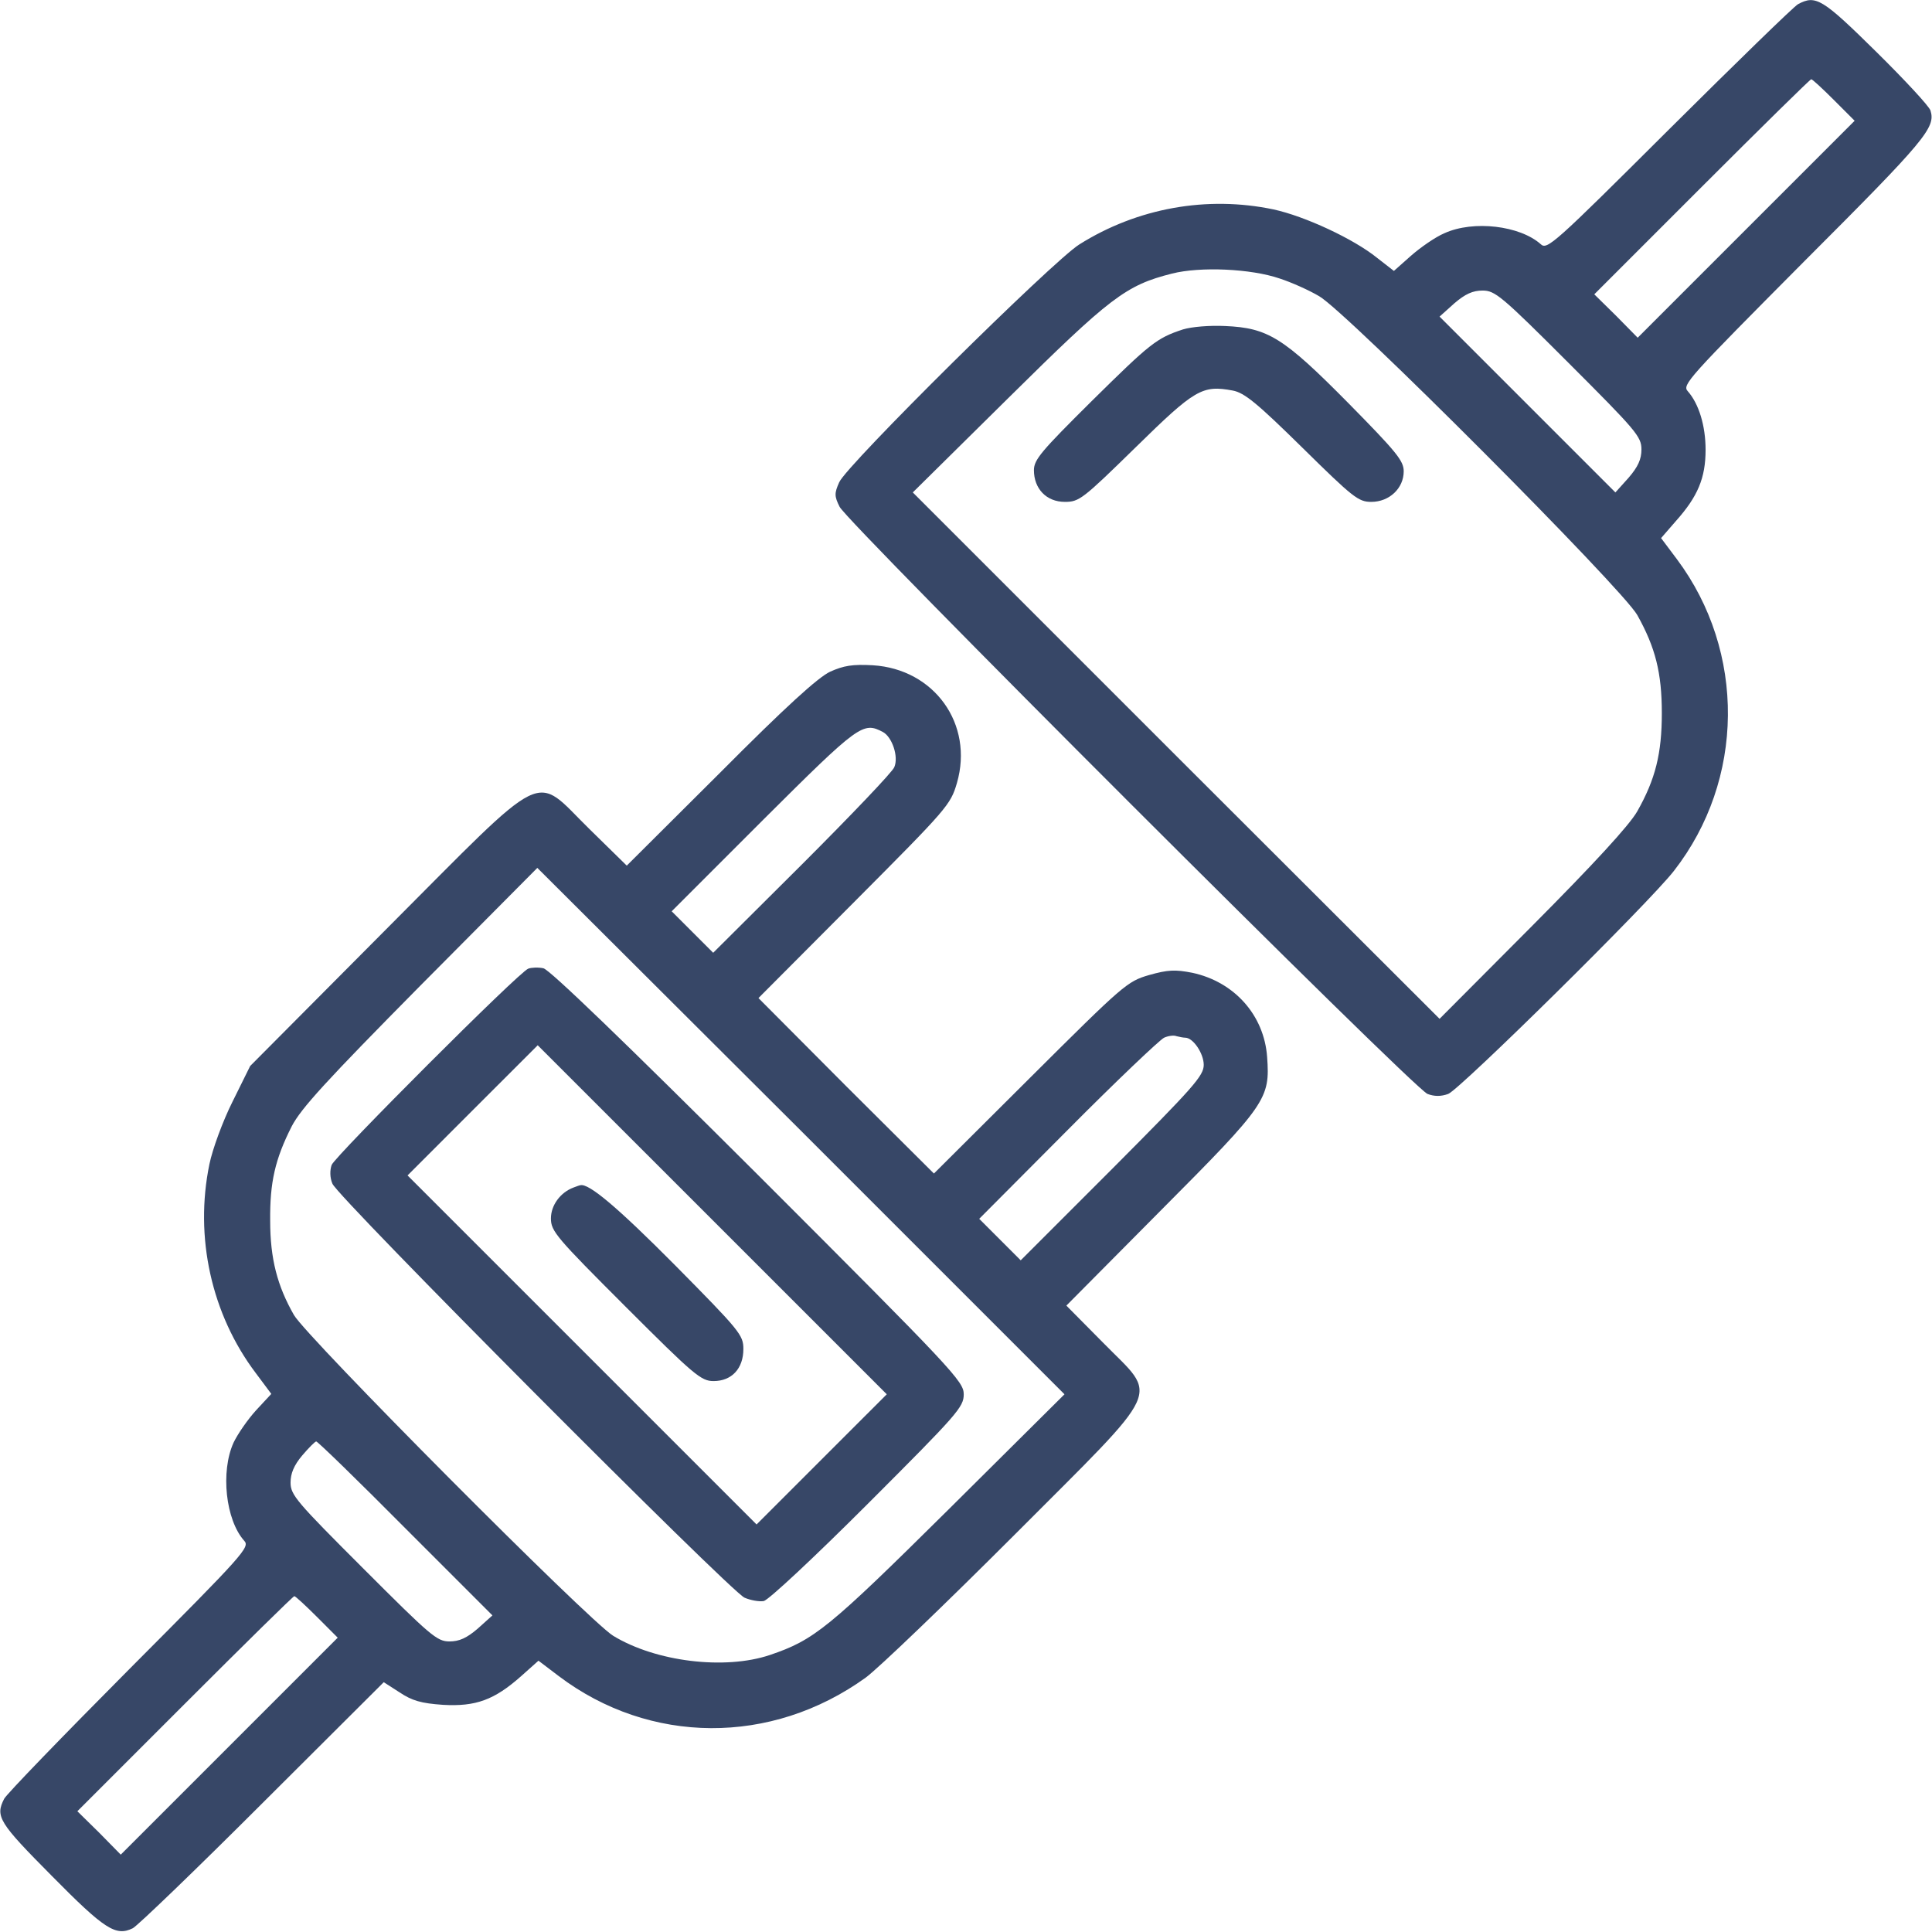 <svg width="100" height="100" viewBox="0 0 100 100" fill="none" xmlns="http://www.w3.org/2000/svg">
<g clip-path="url(#clip0_2_26)">
<path d="M93.067 0.215C92.852 0.332 89.844 3.262 86.387 6.699C80.41 12.656 80.078 12.949 79.746 12.637C78.672 11.68 76.27 11.387 74.766 12.07C74.297 12.266 73.516 12.812 73.027 13.242L72.148 14.023L71.27 13.34C70.059 12.363 67.539 11.191 65.918 10.84C62.48 10.117 58.867 10.762 55.859 12.656C54.492 13.516 43.809 24.082 43.438 24.961C43.184 25.527 43.184 25.684 43.457 26.23C43.848 27.051 73.184 56.367 73.887 56.621C74.238 56.758 74.59 56.758 74.961 56.621C75.567 56.387 85.352 46.738 86.641 45.078C90.313 40.371 90.371 33.73 86.797 28.945L85.977 27.852L86.758 26.953C87.871 25.703 88.281 24.746 88.281 23.281C88.281 22.031 87.93 20.898 87.363 20.254C87.051 19.922 87.363 19.59 93.398 13.516C99.688 7.227 100.195 6.602 99.922 5.723C99.863 5.508 98.594 4.141 97.109 2.676C94.317 -0.078 93.984 -0.273 93.067 0.215ZM94.922 5.176L95.996 6.25L90.371 11.875L84.766 17.48L83.652 16.348L82.52 15.234L88.086 9.668C91.152 6.602 93.692 4.102 93.75 4.102C93.809 4.102 94.336 4.59 94.922 5.176ZM66.231 14.414C66.836 14.609 67.754 15.02 68.281 15.332C69.707 16.152 83.965 30.449 84.746 31.836C85.684 33.516 86.016 34.824 86.016 36.914C86.016 39.004 85.684 40.332 84.746 41.992C84.336 42.715 82.52 44.688 79.317 47.91L74.512 52.734L60.879 39.121L47.246 25.488L52.188 20.605C57.461 15.391 58.262 14.766 60.664 14.16C62.129 13.789 64.746 13.906 66.231 14.414ZM81.192 18.789C84.688 22.285 84.961 22.598 84.961 23.262C84.961 23.77 84.785 24.16 84.297 24.727L83.613 25.488L79.063 20.938L74.512 16.387L75.273 15.703C75.84 15.215 76.231 15.039 76.738 15.039C77.383 15.039 77.715 15.312 81.192 18.789Z" fill="#374767"/>
<path d="M61.23 17.051C59.863 17.5 59.531 17.773 56.504 20.762C53.906 23.34 53.516 23.789 53.516 24.336C53.516 25.293 54.16 25.977 55.117 25.977C55.859 25.977 56.035 25.84 58.77 23.164C61.855 20.137 62.227 19.922 63.809 20.215C64.414 20.332 65.059 20.859 67.402 23.164C70.039 25.762 70.312 25.977 70.977 25.977C71.914 25.977 72.656 25.273 72.656 24.395C72.656 23.848 72.285 23.398 69.785 20.859C66.426 17.461 65.625 16.973 63.418 16.875C62.598 16.836 61.68 16.914 61.23 17.051Z" fill="#374767"/>
<path d="M42.969 34.766C42.344 35.059 40.664 36.582 37.266 40L32.441 44.805L30.508 42.91C27.559 40.02 28.516 39.551 20 48.086L12.949 55.176L12.031 57.031C11.523 58.047 10.996 59.492 10.84 60.254C10.059 64.023 10.938 68.027 13.242 71.074L14.043 72.148L13.262 72.988C12.832 73.457 12.305 74.219 12.09 74.668C11.406 76.172 11.68 78.672 12.637 79.746C12.949 80.078 12.656 80.41 6.699 86.387C3.262 89.844 0.332 92.871 0.215 93.106C-0.254 94.023 -0.059 94.336 2.676 97.09C5.43 99.883 5.996 100.234 6.875 99.805C7.129 99.668 10.156 96.758 13.594 93.32L19.863 87.07L20.684 87.598C21.328 88.027 21.797 88.164 22.93 88.242C24.629 88.34 25.586 87.988 26.973 86.758L27.871 85.957L28.926 86.758C33.633 90.312 39.922 90.352 44.805 86.836C45.469 86.348 48.926 83.027 52.5 79.453C60.371 71.562 59.961 72.422 57.09 69.492L55.195 67.578L60.098 62.637C65.566 57.148 65.742 56.875 65.586 54.707C65.43 52.539 63.887 50.82 61.719 50.352C60.82 50.176 60.449 50.195 59.473 50.469C58.34 50.801 58.164 50.957 53.32 55.781L48.34 60.742L43.789 56.211L39.258 51.66L44.219 46.68C49.043 41.836 49.199 41.66 49.531 40.527C50.41 37.48 48.359 34.629 45.176 34.434C44.121 34.375 43.672 34.453 42.969 34.766ZM45.703 37.891C46.172 38.145 46.523 39.16 46.289 39.707C46.211 39.941 44.043 42.207 41.523 44.727L36.914 49.316L35.84 48.242L34.766 47.168L39.512 42.422C44.473 37.48 44.668 37.344 45.703 37.891ZM49.082 78.144C42.871 84.297 42.148 84.883 39.844 85.664C37.52 86.445 33.945 86.016 31.738 84.668C30.508 83.926 15.879 69.219 15.215 68.066C14.355 66.562 13.984 65.156 13.984 63.184C13.965 61.191 14.238 60 15.098 58.301C15.586 57.363 16.875 55.957 21.758 51.016L27.812 44.922L41.465 58.535L55.098 72.168L49.082 78.144ZM61.348 53.711C61.758 53.711 62.305 54.531 62.305 55.117C62.305 55.684 61.777 56.27 57.578 60.488L52.832 65.234L51.758 64.16L50.684 63.086L55.273 58.477C57.793 55.938 60.039 53.809 60.254 53.711C60.469 53.613 60.762 53.574 60.898 53.633C61.055 53.672 61.25 53.711 61.348 53.711ZM20.996 79.121L25.488 83.613L24.727 84.297C24.16 84.785 23.77 84.961 23.262 84.961C22.617 84.961 22.285 84.668 18.809 81.191C15.352 77.734 15.039 77.383 15.039 76.738C15.039 76.269 15.215 75.84 15.645 75.332C15.977 74.941 16.309 74.609 16.367 74.609C16.445 74.609 18.535 76.641 20.996 79.121ZM16.406 83.691L17.48 84.766L11.855 90.391L6.25 95.996L5.137 94.863L4.004 93.75L9.57 88.184C12.637 85.117 15.176 82.617 15.234 82.617C15.293 82.617 15.82 83.106 16.406 83.691Z" fill="#374767"/>
<path d="M27.344 50.137C26.875 50.293 17.363 59.824 17.168 60.293C17.07 60.566 17.07 60.957 17.207 61.27C17.461 61.953 37.793 82.363 38.535 82.695C38.848 82.832 39.297 82.91 39.531 82.871C39.785 82.812 42.129 80.625 44.922 77.832C49.57 73.184 49.883 72.832 49.883 72.168C49.883 71.504 49.356 70.938 39.258 60.84C32.344 53.945 28.438 50.176 28.125 50.117C27.852 50.059 27.5 50.078 27.344 50.137ZM42.539 75.527L39.16 78.906L30.137 69.883L21.094 60.84L24.453 57.48L27.832 54.102L36.856 63.125L45.899 72.168L42.539 75.527Z" fill="#374767"/>
<path d="M29.688 61.465C29.004 61.719 28.516 62.383 28.516 63.066C28.516 63.73 28.789 64.043 32.383 67.637C35.938 71.191 36.289 71.484 36.934 71.484C37.871 71.484 38.477 70.84 38.477 69.824C38.477 69.102 38.301 68.887 34.922 65.469C31.973 62.5 30.469 61.23 30.039 61.348C30 61.348 29.844 61.406 29.688 61.465Z" fill="#374767"/>
</g>
<defs>
<clipPath id="clip0_2_26">
<rect width="100" height="100" fill="white"/>
</clipPath>
</defs>
</svg>
